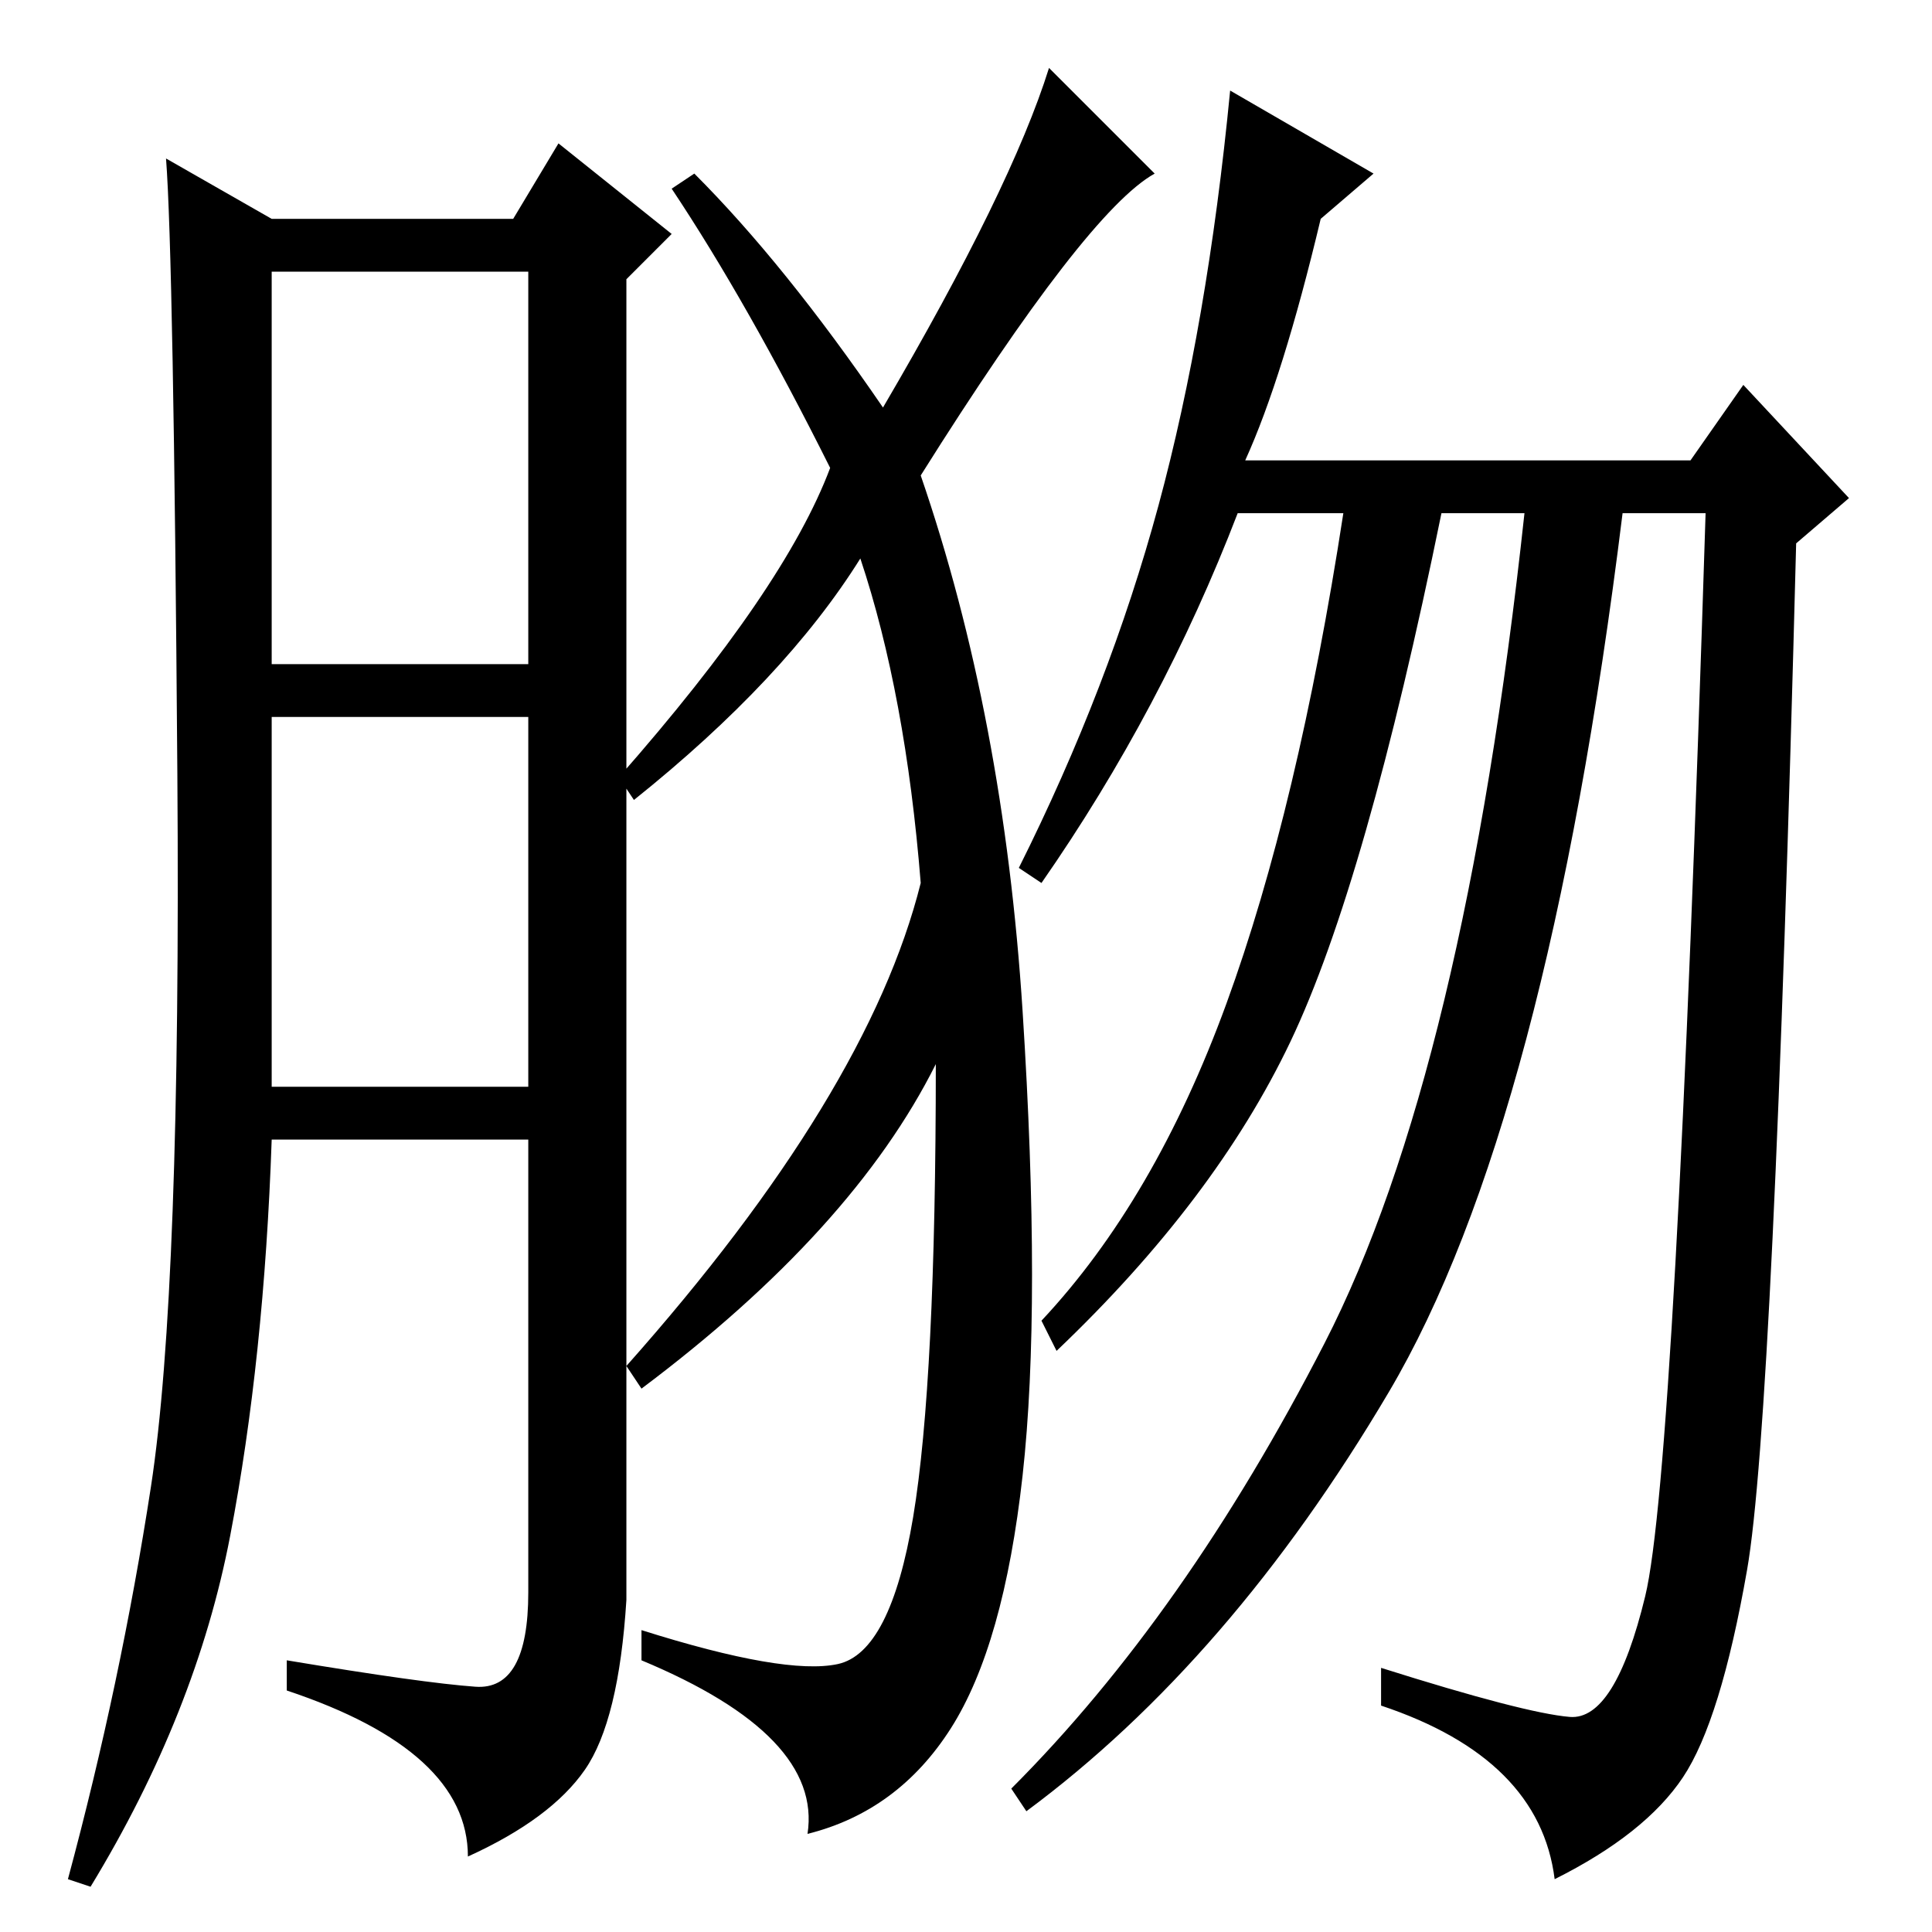 <?xml version="1.0" standalone="no"?>
<!DOCTYPE svg PUBLIC "-//W3C//DTD SVG 1.1//EN" "http://www.w3.org/Graphics/SVG/1.1/DTD/svg11.dtd" >
<svg xmlns="http://www.w3.org/2000/svg" xmlns:xlink="http://www.w3.org/1999/xlink" version="1.1" viewBox="0 -36 256 256">
  <g transform="matrix(1 0 0 -1 0 220)">
   <path fill="currentColor"
d="M63 32.5q7 -0.5 7 12.5v60h-34q-1 -29 -5.5 -52.5t-18.5 -46.5l-3 1q7 26 11 52t3.5 94.5t-1.5 81.5l14 -8h32l6 10l15 -12l-6 -6v-175q-1 -16 -5.5 -22.5t-15.5 -11.5q0 14 -24 22v4q18 -3 25 -3.5zM36 168h34v52h-34v-52zM36 112h34v49h-34v-49zM135.5 122
q2.5 -39 0 -61.5t-9.5 -33.5t-19 -14q2 13 -22 23v4q19 -6 26 -4.5t10 19.5t3 60q-11 -22 -39 -43l-2 3q32 36 39 64q-2 25 -8 43q-10 -16 -30 -32l-2 3q22 25 28 41q-11 22 -21 37l3 2q12 -12 25 -31q17 29 22 45l14 -14q-9 -5 -31 -40q11 -32 13.5 -71zM165 195h59l7 10
l14 -15l-7 -6q-3 -116 -6.5 -136t-8.5 -27.5t-17 -13.5q-2 16 -23 23v5q19 -6 25 -6.5t10 16t8 143.5h-11q-10 -81 -31 -116.5t-48 -55.5l-2 3q23 23 41.5 59t26.5 110h-11q-10 -49 -20 -70t-31 -41l-2 4q15 16 24.5 42t15.5 65h-14q-10 -26 -26 -49l-3 2q12 24 18.5 48
t9.5 55l19 -11l-7 -6q-5 -21 -10 -32z" />
  </g>

</svg>
